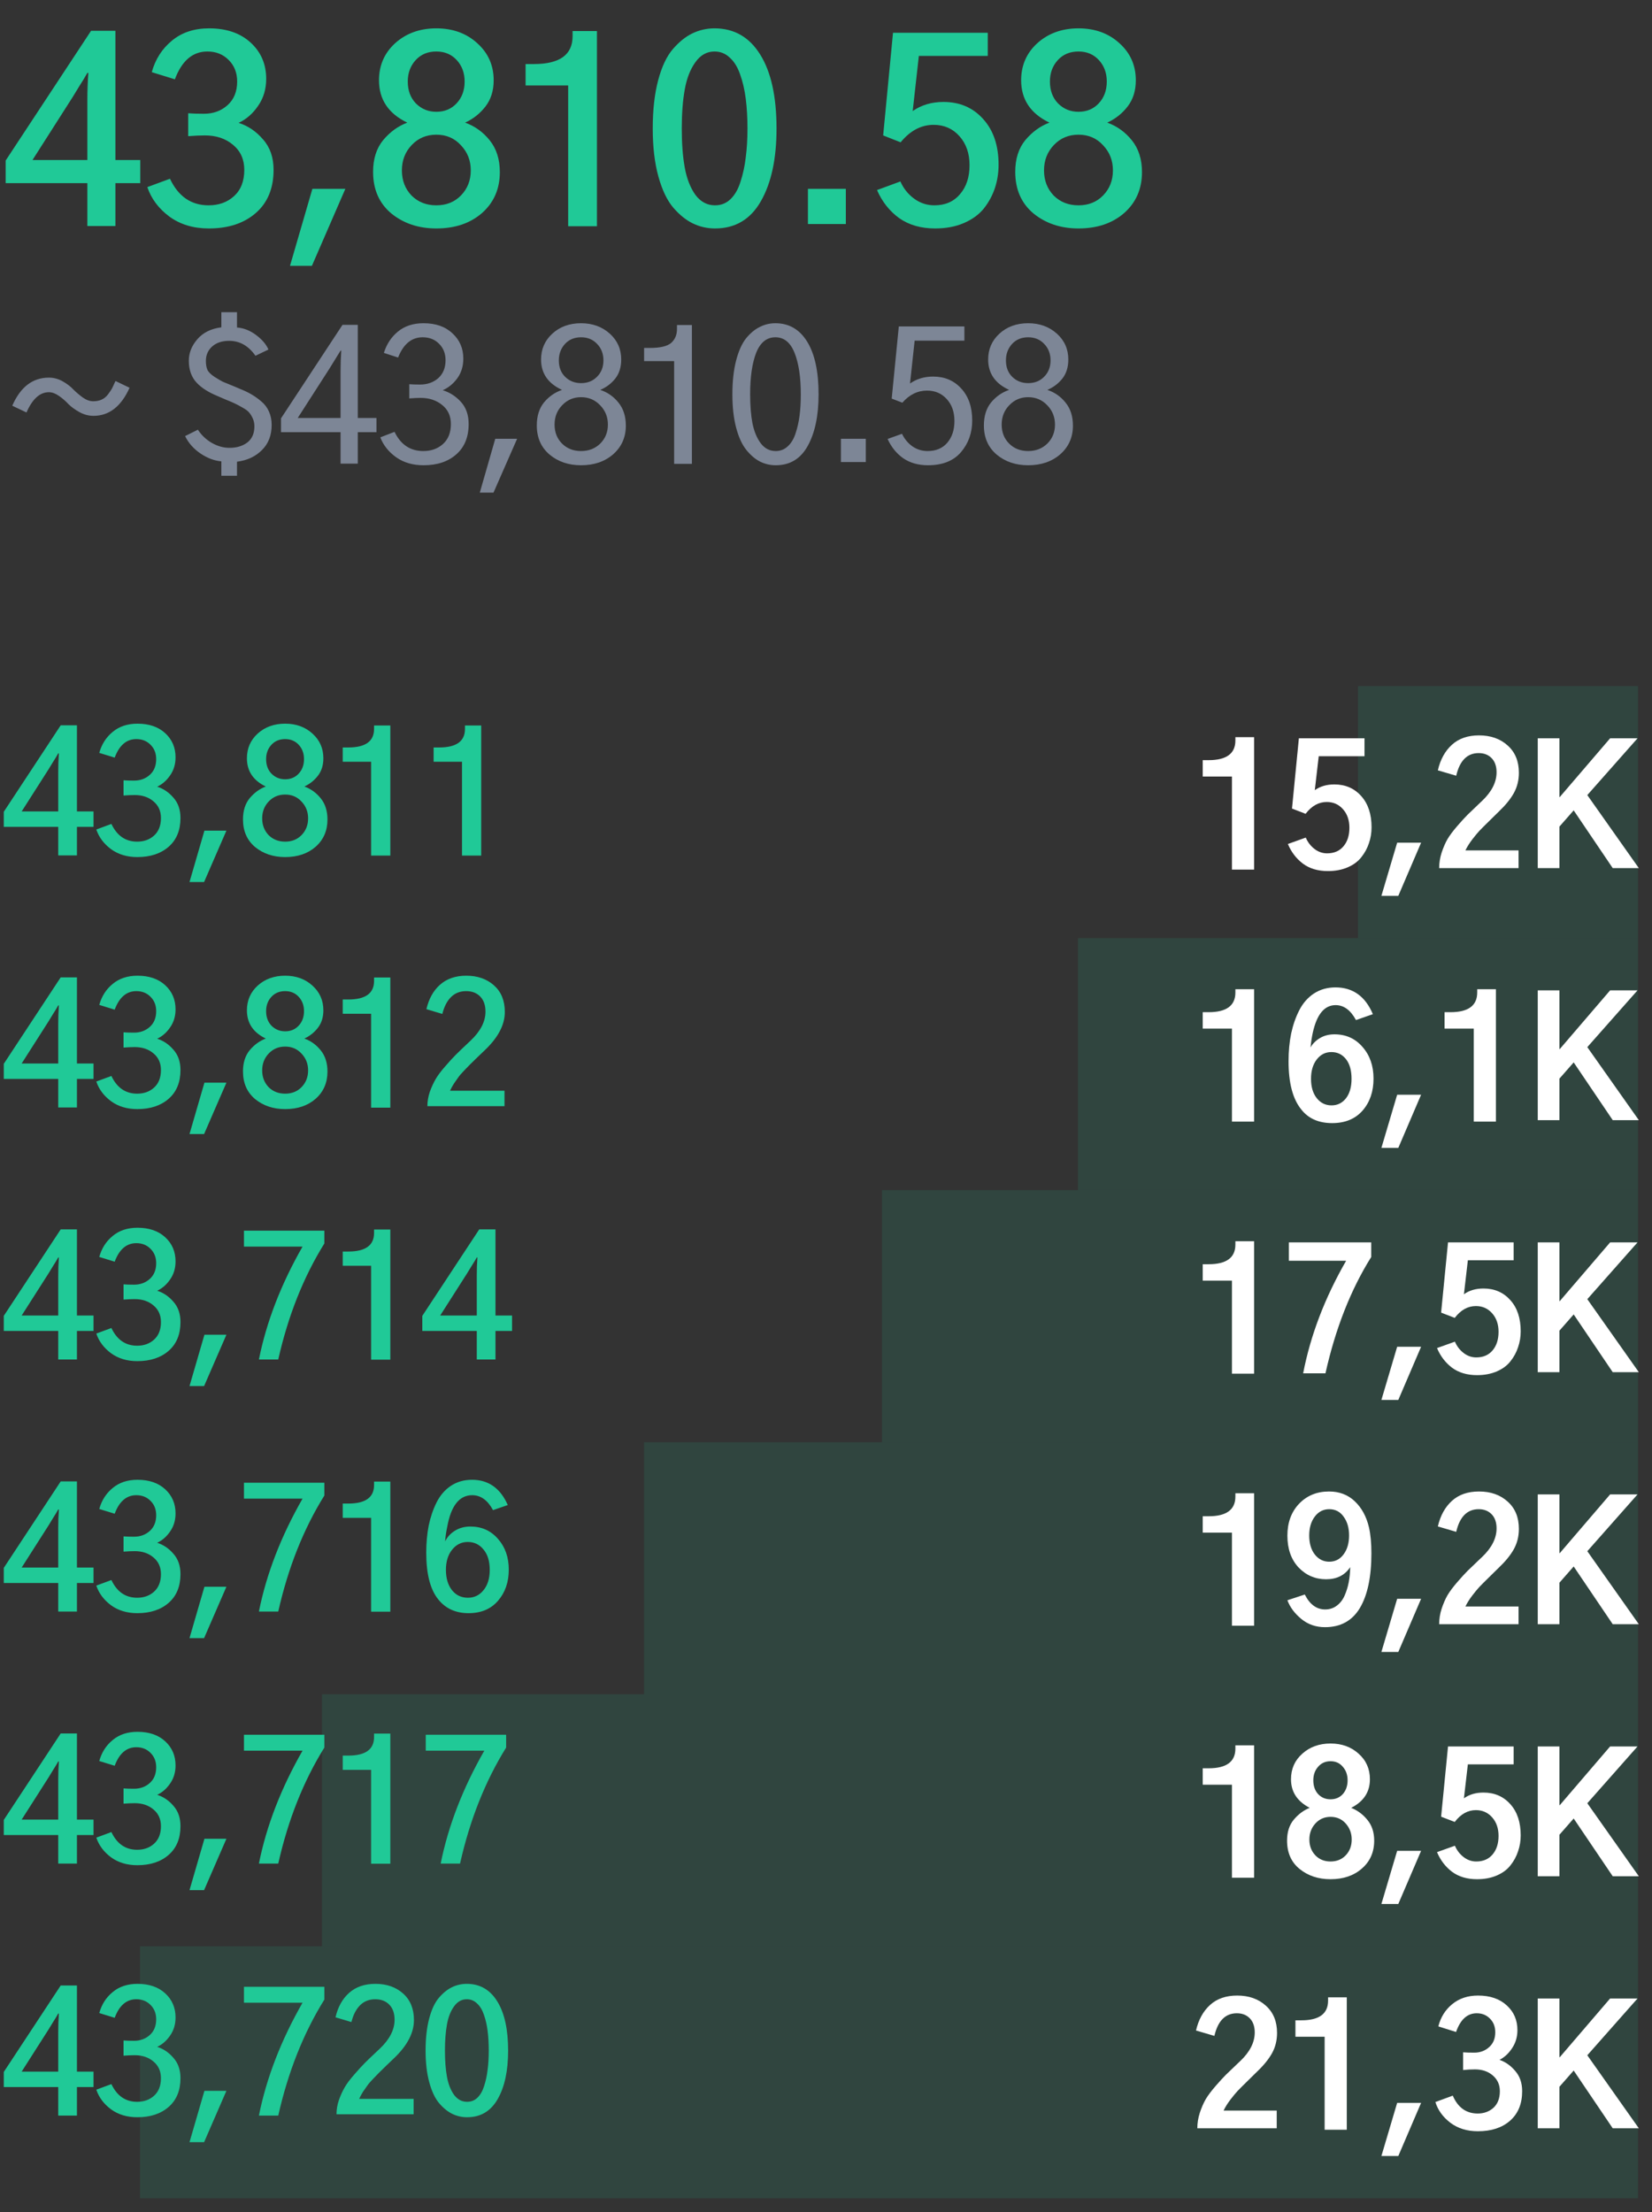 <svg width="118" height="158" viewBox="0 0 118 158" fill="none" xmlns="http://www.w3.org/2000/svg">
<rect x="0" y="0" width="118" height="158" fill="#333333" stroke="none"/>
<rect opacity="0.12" width="107" height="18" transform="matrix(1 0 0 -1 10 157)" fill="#20C997"/>
<rect opacity="0.12" width="94" height="18" transform="matrix(1 0 0 -1 23 139)" fill="#20C997"/>
<rect opacity="0.12" width="71" height="18" transform="matrix(1 0 0 -1 46 121)" fill="#20C997"/>
<rect opacity="0.12" width="54" height="18" transform="matrix(1 0 0 -1 63 103)" fill="#20C997"/>
<rect opacity="0.12" width="40" height="18" transform="matrix(1 0 0 -1 77 85)" fill="#20C997"/>
<rect opacity="0.12" width="20" height="18" transform="matrix(1 0 0 -1 97 67)" fill="#20C997"/>
<path d="M0.27 57.977L4.336 51.801H5.496V57.953H6.68V59.055H5.496V61.094H4.16V59.055H0.27V57.977ZM1.547 57.953H4.16V55.094C4.16 54.648 4.176 54.219 4.207 53.805H4.16C4.074 53.961 3.941 54.18 3.762 54.461C3.59 54.742 3.492 54.902 3.469 54.941L1.547 57.953ZM6.879 59.242L7.957 58.844C8.356 59.688 8.969 60.109 9.797 60.109C10.281 60.109 10.684 59.965 11.004 59.676C11.332 59.379 11.496 58.961 11.496 58.422C11.496 57.922 11.317 57.523 10.957 57.227C10.606 56.93 10.16 56.781 9.621 56.781C9.395 56.781 9.129 56.793 8.824 56.816V55.727C9.012 55.742 9.262 55.75 9.574 55.75C10.02 55.75 10.395 55.613 10.699 55.34C11.004 55.066 11.156 54.691 11.156 54.215C11.156 53.801 11.024 53.461 10.758 53.195C10.492 52.922 10.152 52.785 9.738 52.785C9.035 52.785 8.52 53.227 8.192 54.109L7.09 53.77C7.262 53.152 7.582 52.652 8.051 52.27C8.52 51.879 9.11 51.684 9.82 51.684C10.649 51.684 11.309 51.91 11.801 52.363C12.293 52.816 12.539 53.391 12.539 54.086C12.539 54.578 12.41 55.008 12.152 55.375C11.902 55.742 11.594 56.012 11.227 56.184C11.672 56.324 12.059 56.586 12.387 56.969C12.723 57.344 12.891 57.828 12.891 58.422C12.891 59.297 12.61 59.98 12.047 60.473C11.485 60.965 10.738 61.211 9.809 61.211C9.074 61.211 8.449 61.023 7.934 60.648C7.418 60.266 7.067 59.797 6.879 59.242ZM13.536 62.992L14.602 59.324H16.172L14.578 62.992H13.536ZM19.008 54.215C19.008 54.645 19.137 54.992 19.395 55.258C19.661 55.523 19.985 55.656 20.368 55.656C20.758 55.656 21.079 55.523 21.329 55.258C21.586 54.984 21.715 54.637 21.715 54.215C21.715 53.809 21.59 53.469 21.34 53.195C21.09 52.922 20.766 52.785 20.368 52.785C19.961 52.785 19.633 52.922 19.383 53.195C19.133 53.469 19.008 53.809 19.008 54.215ZM17.356 58.516C17.356 57.898 17.516 57.395 17.836 57.004C18.165 56.613 18.547 56.336 18.985 56.172C18.086 55.742 17.637 55.07 17.637 54.156C17.637 53.445 17.895 52.855 18.411 52.387C18.934 51.918 19.586 51.684 20.368 51.684C21.149 51.684 21.797 51.918 22.313 52.387C22.836 52.855 23.098 53.445 23.098 54.156C23.098 54.648 22.969 55.062 22.711 55.398C22.454 55.734 22.129 55.992 21.739 56.172C22.2 56.336 22.59 56.617 22.911 57.016C23.231 57.414 23.391 57.918 23.391 58.527C23.391 59.324 23.11 59.973 22.547 60.473C21.985 60.965 21.258 61.211 20.368 61.211C19.524 61.211 18.809 60.973 18.223 60.496C17.645 60.012 17.356 59.352 17.356 58.516ZM18.727 58.445C18.727 58.922 18.879 59.32 19.184 59.641C19.497 59.953 19.891 60.109 20.368 60.109C20.844 60.109 21.235 59.953 21.54 59.641C21.852 59.32 22.008 58.922 22.008 58.445C22.008 57.977 21.852 57.578 21.54 57.25C21.235 56.914 20.844 56.746 20.368 56.746C19.899 56.746 19.508 56.91 19.196 57.238C18.883 57.566 18.727 57.969 18.727 58.445ZM24.481 54.402V53.383H24.88C26.106 53.383 26.719 52.941 26.719 52.059V51.812H27.88V61.105H26.508V54.402H24.481ZM30.973 54.402V53.383H31.372C32.598 53.383 33.212 52.941 33.212 52.059V51.812H34.372V61.105H33.001V54.402H30.973ZM0.27 75.977L4.336 69.801H5.496V75.953H6.68V77.055H5.496V79.094H4.16V77.055H0.27V75.977ZM1.547 75.953H4.16V73.094C4.16 72.648 4.176 72.219 4.207 71.805H4.16C4.074 71.961 3.941 72.18 3.762 72.461C3.59 72.742 3.492 72.902 3.469 72.941L1.547 75.953ZM6.879 77.242L7.957 76.844C8.356 77.688 8.969 78.109 9.797 78.109C10.281 78.109 10.684 77.965 11.004 77.676C11.332 77.379 11.496 76.961 11.496 76.422C11.496 75.922 11.317 75.523 10.957 75.227C10.606 74.93 10.16 74.781 9.621 74.781C9.395 74.781 9.129 74.793 8.824 74.816V73.727C9.012 73.742 9.262 73.75 9.574 73.75C10.02 73.75 10.395 73.613 10.699 73.34C11.004 73.066 11.156 72.691 11.156 72.215C11.156 71.801 11.024 71.461 10.758 71.195C10.492 70.922 10.152 70.785 9.738 70.785C9.035 70.785 8.52 71.227 8.192 72.109L7.09 71.769C7.262 71.152 7.582 70.652 8.051 70.269C8.52 69.879 9.11 69.684 9.82 69.684C10.649 69.684 11.309 69.91 11.801 70.363C12.293 70.816 12.539 71.391 12.539 72.086C12.539 72.578 12.41 73.008 12.152 73.375C11.902 73.742 11.594 74.012 11.227 74.184C11.672 74.324 12.059 74.586 12.387 74.969C12.723 75.344 12.891 75.828 12.891 76.422C12.891 77.297 12.61 77.981 12.047 78.473C11.485 78.965 10.738 79.211 9.809 79.211C9.074 79.211 8.449 79.023 7.934 78.648C7.418 78.266 7.067 77.797 6.879 77.242ZM13.536 80.992L14.602 77.324H16.172L14.578 80.992H13.536ZM19.008 72.215C19.008 72.644 19.137 72.992 19.395 73.258C19.661 73.523 19.985 73.656 20.368 73.656C20.758 73.656 21.079 73.523 21.329 73.258C21.586 72.984 21.715 72.637 21.715 72.215C21.715 71.809 21.59 71.469 21.34 71.195C21.09 70.922 20.766 70.785 20.368 70.785C19.961 70.785 19.633 70.922 19.383 71.195C19.133 71.469 19.008 71.809 19.008 72.215ZM17.356 76.516C17.356 75.898 17.516 75.394 17.836 75.004C18.165 74.613 18.547 74.336 18.985 74.172C18.086 73.742 17.637 73.07 17.637 72.156C17.637 71.445 17.895 70.856 18.411 70.387C18.934 69.918 19.586 69.684 20.368 69.684C21.149 69.684 21.797 69.918 22.313 70.387C22.836 70.856 23.098 71.445 23.098 72.156C23.098 72.648 22.969 73.062 22.711 73.398C22.454 73.734 22.129 73.992 21.739 74.172C22.2 74.336 22.59 74.617 22.911 75.016C23.231 75.414 23.391 75.918 23.391 76.527C23.391 77.324 23.11 77.973 22.547 78.473C21.985 78.965 21.258 79.211 20.368 79.211C19.524 79.211 18.809 78.973 18.223 78.496C17.645 78.012 17.356 77.352 17.356 76.516ZM18.727 76.445C18.727 76.922 18.879 77.32 19.184 77.641C19.497 77.953 19.891 78.109 20.368 78.109C20.844 78.109 21.235 77.953 21.54 77.641C21.852 77.32 22.008 76.922 22.008 76.445C22.008 75.977 21.852 75.578 21.54 75.25C21.235 74.914 20.844 74.746 20.368 74.746C19.899 74.746 19.508 74.91 19.196 75.238C18.883 75.566 18.727 75.969 18.727 76.445ZM24.481 72.402V71.383H24.88C26.106 71.383 26.719 70.941 26.719 70.059V69.812H27.88V79.106H26.508V72.402H24.481ZM30.458 72.074C30.63 71.332 30.954 70.75 31.43 70.328C31.915 69.898 32.54 69.684 33.306 69.684C34.11 69.684 34.77 69.914 35.286 70.375C35.802 70.836 36.059 71.469 36.059 72.273C36.059 73.18 35.591 74.082 34.653 74.981C34.567 75.059 34.388 75.231 34.114 75.496C33.841 75.762 33.661 75.938 33.575 76.023C33.497 76.102 33.356 76.246 33.153 76.457C32.958 76.66 32.817 76.824 32.731 76.949C32.645 77.066 32.544 77.211 32.427 77.383C32.317 77.555 32.223 77.727 32.145 77.898H36.036V79H30.528C30.528 78.656 30.587 78.312 30.704 77.969C30.829 77.625 30.97 77.32 31.126 77.055C31.282 76.789 31.509 76.488 31.805 76.152C32.102 75.809 32.352 75.535 32.556 75.332C32.766 75.121 33.056 74.844 33.423 74.5C33.509 74.422 33.571 74.363 33.61 74.324C34.321 73.652 34.677 72.961 34.677 72.25C34.677 71.789 34.552 71.43 34.302 71.172C34.052 70.914 33.716 70.785 33.294 70.785C32.856 70.785 32.493 70.93 32.204 71.219C31.923 71.508 31.72 71.906 31.595 72.414L30.458 72.074ZM0.27 93.977L4.336 87.801H5.496V93.953H6.68V95.055H5.496V97.094H4.16V95.055H0.27V93.977ZM1.547 93.953H4.16V91.094C4.16 90.648 4.176 90.219 4.207 89.805H4.16C4.074 89.961 3.941 90.18 3.762 90.461C3.59 90.742 3.492 90.902 3.469 90.941L1.547 93.953ZM6.879 95.242L7.957 94.844C8.356 95.688 8.969 96.109 9.797 96.109C10.281 96.109 10.684 95.965 11.004 95.676C11.332 95.379 11.496 94.961 11.496 94.422C11.496 93.922 11.317 93.523 10.957 93.227C10.606 92.93 10.16 92.781 9.621 92.781C9.395 92.781 9.129 92.793 8.824 92.816V91.727C9.012 91.742 9.262 91.75 9.574 91.75C10.02 91.75 10.395 91.613 10.699 91.34C11.004 91.066 11.156 90.691 11.156 90.215C11.156 89.801 11.024 89.461 10.758 89.195C10.492 88.922 10.152 88.785 9.738 88.785C9.035 88.785 8.52 89.227 8.192 90.109L7.09 89.769C7.262 89.152 7.582 88.652 8.051 88.269C8.52 87.879 9.11 87.684 9.82 87.684C10.649 87.684 11.309 87.91 11.801 88.363C12.293 88.816 12.539 89.391 12.539 90.086C12.539 90.578 12.41 91.008 12.152 91.375C11.902 91.742 11.594 92.012 11.227 92.184C11.672 92.324 12.059 92.586 12.387 92.969C12.723 93.344 12.891 93.828 12.891 94.422C12.891 95.297 12.61 95.981 12.047 96.473C11.485 96.965 10.738 97.211 9.809 97.211C9.074 97.211 8.449 97.023 7.934 96.648C7.418 96.266 7.067 95.797 6.879 95.242ZM13.536 98.992L14.602 95.324H16.172L14.578 98.992H13.536ZM17.426 89.031V87.894H23.168V88.809C21.676 91.207 20.579 93.969 19.875 97.094H18.493C19.032 94.406 20.071 91.719 21.61 89.031H17.426ZM24.481 90.402V89.383H24.88C26.106 89.383 26.719 88.941 26.719 88.059V87.812H27.88V97.106H26.508V90.402H24.481ZM30.165 93.977L34.231 87.801H35.391V93.953H36.575V95.055H35.391V97.094H34.056V95.055H30.165V93.977ZM31.442 93.953H34.056V91.094C34.056 90.648 34.071 90.219 34.102 89.805H34.056C33.969 89.961 33.837 90.18 33.657 90.461C33.485 90.742 33.388 90.902 33.364 90.941L31.442 93.953ZM0.27 111.977L4.336 105.801H5.496V111.953H6.68V113.055H5.496V115.094H4.16V113.055H0.27V111.977ZM1.547 111.953H4.16V109.094C4.16 108.648 4.176 108.219 4.207 107.805H4.16C4.074 107.961 3.941 108.18 3.762 108.461C3.59 108.742 3.492 108.902 3.469 108.941L1.547 111.953ZM6.879 113.242L7.957 112.844C8.356 113.688 8.969 114.109 9.797 114.109C10.281 114.109 10.684 113.965 11.004 113.676C11.332 113.379 11.496 112.961 11.496 112.422C11.496 111.922 11.317 111.523 10.957 111.227C10.606 110.93 10.16 110.781 9.621 110.781C9.395 110.781 9.129 110.793 8.824 110.816V109.727C9.012 109.742 9.262 109.75 9.574 109.75C10.02 109.75 10.395 109.613 10.699 109.34C11.004 109.066 11.156 108.691 11.156 108.215C11.156 107.801 11.024 107.461 10.758 107.195C10.492 106.922 10.152 106.785 9.738 106.785C9.035 106.785 8.52 107.227 8.192 108.109L7.09 107.77C7.262 107.152 7.582 106.652 8.051 106.27C8.52 105.879 9.11 105.684 9.82 105.684C10.649 105.684 11.309 105.91 11.801 106.363C12.293 106.816 12.539 107.391 12.539 108.086C12.539 108.578 12.41 109.008 12.152 109.375C11.902 109.742 11.594 110.012 11.227 110.184C11.672 110.324 12.059 110.586 12.387 110.969C12.723 111.344 12.891 111.828 12.891 112.422C12.891 113.297 12.61 113.98 12.047 114.473C11.485 114.965 10.738 115.211 9.809 115.211C9.074 115.211 8.449 115.023 7.934 114.648C7.418 114.266 7.067 113.797 6.879 113.242ZM13.536 116.992L14.602 113.324H16.172L14.578 116.992H13.536ZM17.426 107.031V105.895H23.168V106.809C21.676 109.207 20.579 111.969 19.875 115.094H18.493C19.032 112.406 20.071 109.719 21.61 107.031H17.426ZM24.481 108.402V107.383H24.88C26.106 107.383 26.719 106.941 26.719 106.059V105.812H27.88V115.105H26.508V108.402H24.481ZM31.852 112.117C31.852 112.719 31.997 113.203 32.286 113.57C32.575 113.93 32.954 114.109 33.423 114.109C33.876 114.109 34.247 113.93 34.536 113.57C34.833 113.211 34.981 112.727 34.981 112.117C34.981 111.5 34.833 111.016 34.536 110.664C34.247 110.305 33.872 110.125 33.411 110.125C32.958 110.125 32.583 110.312 32.286 110.688C31.997 111.055 31.852 111.531 31.852 112.117ZM30.446 110.887C30.446 110.199 30.505 109.555 30.622 108.953C30.747 108.352 30.934 107.801 31.184 107.301C31.434 106.801 31.774 106.406 32.204 106.117C32.641 105.828 33.145 105.684 33.716 105.684C34.888 105.684 35.739 106.285 36.27 107.488L35.216 107.852C34.833 107.141 34.337 106.785 33.727 106.785C32.813 106.785 32.219 107.535 31.946 109.035C31.868 109.402 31.817 109.754 31.794 110.09C31.942 109.777 32.173 109.523 32.485 109.328C32.806 109.125 33.177 109.023 33.598 109.023C34.403 109.023 35.059 109.316 35.567 109.902C36.083 110.48 36.341 111.215 36.341 112.105C36.341 112.996 36.083 113.738 35.567 114.332C35.059 114.918 34.36 115.211 33.469 115.211C32.556 115.211 31.837 114.887 31.313 114.238C30.735 113.535 30.446 112.418 30.446 110.887ZM0.27 129.977L4.336 123.801H5.496V129.953H6.68V131.055H5.496V133.094H4.16V131.055H0.27V129.977ZM1.547 129.953H4.16V127.094C4.16 126.648 4.176 126.219 4.207 125.805H4.16C4.074 125.961 3.941 126.18 3.762 126.461C3.59 126.742 3.492 126.902 3.469 126.941L1.547 129.953ZM6.879 131.242L7.957 130.844C8.356 131.688 8.969 132.109 9.797 132.109C10.281 132.109 10.684 131.965 11.004 131.676C11.332 131.379 11.496 130.961 11.496 130.422C11.496 129.922 11.317 129.523 10.957 129.227C10.606 128.93 10.16 128.781 9.621 128.781C9.395 128.781 9.129 128.793 8.824 128.816V127.727C9.012 127.742 9.262 127.75 9.574 127.75C10.02 127.75 10.395 127.613 10.699 127.34C11.004 127.066 11.156 126.691 11.156 126.215C11.156 125.801 11.024 125.461 10.758 125.195C10.492 124.922 10.152 124.785 9.738 124.785C9.035 124.785 8.52 125.227 8.192 126.109L7.09 125.77C7.262 125.152 7.582 124.652 8.051 124.27C8.52 123.879 9.11 123.684 9.82 123.684C10.649 123.684 11.309 123.91 11.801 124.363C12.293 124.816 12.539 125.391 12.539 126.086C12.539 126.578 12.41 127.008 12.152 127.375C11.902 127.742 11.594 128.012 11.227 128.184C11.672 128.324 12.059 128.586 12.387 128.969C12.723 129.344 12.891 129.828 12.891 130.422C12.891 131.297 12.61 131.98 12.047 132.473C11.485 132.965 10.738 133.211 9.809 133.211C9.074 133.211 8.449 133.023 7.934 132.648C7.418 132.266 7.067 131.797 6.879 131.242ZM13.536 134.992L14.602 131.324H16.172L14.578 134.992H13.536ZM17.426 125.031V123.895H23.168V124.809C21.676 127.207 20.579 129.969 19.875 133.094H18.493C19.032 130.406 20.071 127.719 21.61 125.031H17.426ZM24.481 126.402V125.383H24.88C26.106 125.383 26.719 124.941 26.719 124.059V123.812H27.88V133.105H26.508V126.402H24.481ZM30.411 125.031V123.895H36.153V124.809C34.661 127.207 33.563 129.969 32.86 133.094H31.477C32.016 130.406 33.056 127.719 34.594 125.031H30.411ZM0.27 147.977L4.336 141.801H5.496V147.953H6.68V149.055H5.496V151.094H4.16V149.055H0.27V147.977ZM1.547 147.953H4.16V145.094C4.16 144.648 4.176 144.219 4.207 143.805H4.16C4.074 143.961 3.941 144.18 3.762 144.461C3.59 144.742 3.492 144.902 3.469 144.941L1.547 147.953ZM6.879 149.242L7.957 148.844C8.356 149.688 8.969 150.109 9.797 150.109C10.281 150.109 10.684 149.965 11.004 149.676C11.332 149.379 11.496 148.961 11.496 148.422C11.496 147.922 11.317 147.523 10.957 147.227C10.606 146.93 10.16 146.781 9.621 146.781C9.395 146.781 9.129 146.793 8.824 146.816V145.727C9.012 145.742 9.262 145.75 9.574 145.75C10.02 145.75 10.395 145.613 10.699 145.34C11.004 145.066 11.156 144.691 11.156 144.215C11.156 143.801 11.024 143.461 10.758 143.195C10.492 142.922 10.152 142.785 9.738 142.785C9.035 142.785 8.52 143.227 8.192 144.109L7.09 143.77C7.262 143.152 7.582 142.652 8.051 142.27C8.52 141.879 9.11 141.684 9.82 141.684C10.649 141.684 11.309 141.91 11.801 142.363C12.293 142.816 12.539 143.391 12.539 144.086C12.539 144.578 12.41 145.008 12.152 145.375C11.902 145.742 11.594 146.012 11.227 146.184C11.672 146.324 12.059 146.586 12.387 146.969C12.723 147.344 12.891 147.828 12.891 148.422C12.891 149.297 12.61 149.98 12.047 150.473C11.485 150.965 10.738 151.211 9.809 151.211C9.074 151.211 8.449 151.023 7.934 150.648C7.418 150.266 7.067 149.797 6.879 149.242ZM13.536 152.992L14.602 149.324H16.172L14.578 152.992H13.536ZM17.426 143.031V141.895H23.168V142.809C21.676 145.207 20.579 147.969 19.875 151.094H18.493C19.032 148.406 20.071 145.719 21.61 143.031H17.426ZM23.965 144.074C24.137 143.332 24.462 142.75 24.938 142.328C25.422 141.898 26.047 141.684 26.813 141.684C27.618 141.684 28.278 141.914 28.794 142.375C29.309 142.836 29.567 143.469 29.567 144.273C29.567 145.18 29.098 146.082 28.161 146.98C28.075 147.059 27.895 147.23 27.622 147.496C27.348 147.762 27.169 147.938 27.083 148.023C27.005 148.102 26.864 148.246 26.661 148.457C26.465 148.66 26.325 148.824 26.239 148.949C26.153 149.066 26.051 149.211 25.934 149.383C25.825 149.555 25.731 149.727 25.653 149.898H29.544V151H24.036C24.036 150.656 24.094 150.312 24.212 149.969C24.337 149.625 24.477 149.32 24.633 149.055C24.79 148.789 25.016 148.488 25.313 148.152C25.61 147.809 25.86 147.535 26.063 147.332C26.274 147.121 26.563 146.844 26.93 146.5C27.016 146.422 27.079 146.363 27.118 146.324C27.829 145.652 28.184 144.961 28.184 144.25C28.184 143.789 28.059 143.43 27.809 143.172C27.559 142.914 27.223 142.785 26.801 142.785C26.364 142.785 26.001 142.93 25.712 143.219C25.43 143.508 25.227 143.906 25.102 144.414L23.965 144.074ZM31.782 146.453C31.782 147.164 31.829 147.781 31.923 148.305C32.016 148.828 32.184 149.262 32.427 149.605C32.677 149.941 32.989 150.109 33.364 150.109C33.653 150.109 33.899 150.012 34.102 149.816C34.313 149.613 34.473 149.332 34.583 148.973C34.7 148.613 34.782 148.23 34.829 147.824C34.884 147.41 34.911 146.953 34.911 146.453C34.911 145.938 34.884 145.465 34.829 145.035C34.774 144.605 34.684 144.219 34.559 143.875C34.442 143.531 34.278 143.266 34.067 143.078C33.864 142.883 33.622 142.785 33.341 142.785C32.973 142.785 32.669 142.957 32.427 143.301C32.184 143.637 32.016 144.07 31.923 144.602C31.829 145.125 31.782 145.742 31.782 146.453ZM30.399 146.453C30.399 145.57 30.485 144.805 30.657 144.156C30.829 143.508 31.063 143.012 31.36 142.668C31.657 142.324 31.97 142.074 32.298 141.918C32.626 141.762 32.973 141.684 33.341 141.684C34.278 141.684 35.005 142.102 35.52 142.938C36.036 143.766 36.294 144.938 36.294 146.453C36.294 147.898 36.044 149.055 35.544 149.922C35.052 150.781 34.325 151.211 33.364 151.211C32.997 151.211 32.649 151.133 32.321 150.977C31.993 150.82 31.68 150.57 31.384 150.227C31.087 149.883 30.848 149.387 30.669 148.738C30.489 148.09 30.399 147.328 30.399 146.453Z" fill="#20C997"/>
<path d="M85.909 55.461V54.289H86.331C87.605 54.289 88.242 53.82 88.242 52.883V52.648H89.578V62.105H87.996V55.461H85.909ZM91.992 60.277L93.269 59.82C93.41 60.148 93.617 60.418 93.89 60.629C94.164 60.84 94.464 60.945 94.793 60.945C95.285 60.945 95.671 60.781 95.953 60.453C96.242 60.117 96.386 59.672 96.386 59.117C96.386 58.578 96.234 58.137 95.929 57.793C95.624 57.449 95.238 57.277 94.769 57.277C94.191 57.277 93.687 57.559 93.257 58.121L92.285 57.746L92.777 52.73H97.464V54.008H94.195L93.914 56.434C94.296 56.16 94.761 56.023 95.308 56.023C96.097 56.023 96.738 56.301 97.23 56.855C97.722 57.402 97.968 58.145 97.968 59.082C97.968 59.48 97.906 59.859 97.781 60.219C97.664 60.578 97.484 60.91 97.242 61.215C97.007 61.52 96.683 61.762 96.269 61.941C95.855 62.121 95.382 62.211 94.851 62.211C94.14 62.211 93.546 62.035 93.07 61.684C92.593 61.324 92.234 60.855 91.992 60.277ZM98.672 63.98L99.797 60.184H101.507L99.879 63.98H98.672ZM102.703 55.016C102.883 54.242 103.219 53.633 103.711 53.188C104.203 52.742 104.847 52.52 105.644 52.52C106.48 52.52 107.164 52.762 107.695 53.246C108.226 53.723 108.492 54.371 108.492 55.191C108.492 55.723 108.371 56.207 108.129 56.645C107.887 57.074 107.535 57.508 107.074 57.945C106.988 58.031 106.765 58.25 106.406 58.602C106.047 58.953 105.801 59.199 105.668 59.34C105.543 59.473 105.375 59.676 105.164 59.949C104.961 60.215 104.797 60.477 104.672 60.734H108.469V62H102.797C102.797 61.633 102.855 61.266 102.972 60.898C103.097 60.523 103.238 60.199 103.394 59.926C103.558 59.652 103.789 59.344 104.086 59C104.39 58.648 104.64 58.375 104.836 58.18C105.039 57.984 105.32 57.715 105.68 57.371C105.765 57.293 105.828 57.234 105.867 57.195C106.555 56.539 106.898 55.859 106.898 55.156C106.898 54.727 106.781 54.391 106.547 54.148C106.312 53.906 106.004 53.785 105.621 53.785C104.801 53.785 104.265 54.324 104.015 55.402L102.703 55.016ZM109.84 62V52.73H111.387V56.926H111.41L115.008 52.73H116.965L113.379 56.785L117.059 62H115.195L112.406 57.875L111.387 59.035V62H109.84ZM85.909 73.461V72.289H86.331C87.605 72.289 88.242 71.82 88.242 70.883V70.648H89.578V80.106H87.996V73.461H85.909ZM93.644 77.047C93.644 77.625 93.781 78.086 94.054 78.43C94.328 78.773 94.679 78.945 95.109 78.945C95.531 78.945 95.874 78.777 96.14 78.441C96.406 78.098 96.539 77.633 96.539 77.047C96.539 76.445 96.406 75.977 96.14 75.641C95.874 75.305 95.527 75.137 95.097 75.137C94.675 75.137 94.328 75.312 94.054 75.664C93.781 76.016 93.644 76.477 93.644 77.047ZM92.039 75.793C92.039 75.082 92.101 74.422 92.226 73.812C92.359 73.195 92.554 72.637 92.812 72.137C93.07 71.637 93.418 71.242 93.855 70.953C94.3 70.664 94.812 70.519 95.39 70.519C96.632 70.519 97.523 71.156 98.062 72.43L96.855 72.852C96.472 72.141 95.988 71.785 95.402 71.785C94.605 71.785 94.062 72.438 93.773 73.742C93.703 74.055 93.648 74.41 93.609 74.809C93.757 74.543 93.98 74.32 94.277 74.141C94.574 73.961 94.921 73.871 95.32 73.871C96.14 73.871 96.808 74.172 97.324 74.773C97.847 75.367 98.109 76.121 98.109 77.035C98.109 77.957 97.847 78.719 97.324 79.32C96.8 79.914 96.078 80.211 95.156 80.211C94.187 80.211 93.449 79.883 92.941 79.227C92.339 78.484 92.039 77.34 92.039 75.793ZM98.672 81.981L99.797 78.184H101.507L99.879 81.981H98.672ZM103.183 73.461V72.289H103.605C104.879 72.289 105.515 71.82 105.515 70.883V70.648H106.851V80.106H105.269V73.461H103.183ZM109.84 80V70.731H111.387V74.926H111.41L115.008 70.731H116.965L113.379 74.785L117.059 80H115.195L112.406 75.875L111.387 77.035V80H109.84ZM85.909 91.461V90.289H86.331C87.605 90.289 88.242 89.82 88.242 88.883V88.648H89.578V98.106H87.996V91.461H85.909ZM92.062 90.043V88.731H97.945V89.773C96.484 92.102 95.394 94.871 94.675 98.082H93.082C93.605 95.371 94.628 92.691 96.152 90.043H92.062ZM98.672 99.981L99.797 96.184H101.507L99.879 99.981H98.672ZM102.644 96.277L103.922 95.82C104.062 96.148 104.269 96.418 104.543 96.629C104.816 96.84 105.117 96.945 105.445 96.945C105.937 96.945 106.324 96.781 106.605 96.453C106.894 96.117 107.039 95.672 107.039 95.117C107.039 94.578 106.887 94.137 106.582 93.793C106.277 93.449 105.89 93.277 105.422 93.277C104.844 93.277 104.34 93.559 103.91 94.121L102.937 93.746L103.43 88.731H108.117V90.008H104.847L104.566 92.434C104.949 92.16 105.414 92.023 105.961 92.023C106.75 92.023 107.39 92.301 107.883 92.856C108.375 93.402 108.621 94.144 108.621 95.082C108.621 95.481 108.558 95.859 108.433 96.219C108.316 96.578 108.137 96.91 107.894 97.215C107.66 97.519 107.336 97.762 106.922 97.941C106.508 98.121 106.035 98.211 105.504 98.211C104.793 98.211 104.199 98.035 103.722 97.684C103.246 97.324 102.887 96.856 102.644 96.277ZM109.84 98V88.731H111.387V92.926H111.41L115.008 88.731H116.965L113.379 92.785L117.059 98H115.195L112.406 93.875L111.387 95.035V98H109.84ZM85.909 109.461V108.289H86.331C87.605 108.289 88.242 107.82 88.242 106.883V106.648H89.578V116.105H87.996V109.461H85.909ZM93.515 109.66C93.515 110.223 93.648 110.676 93.914 111.02C94.187 111.363 94.531 111.535 94.945 111.535C95.367 111.535 95.707 111.363 95.964 111.02C96.23 110.668 96.363 110.215 96.363 109.66C96.363 109.121 96.234 108.676 95.976 108.324C95.726 107.965 95.382 107.785 94.945 107.785C94.523 107.785 94.179 107.961 93.914 108.312C93.648 108.664 93.515 109.113 93.515 109.66ZM91.957 114.289L93.199 113.879C93.558 114.59 94.043 114.945 94.652 114.945C94.972 114.945 95.249 114.855 95.484 114.676C95.726 114.496 95.914 114.254 96.046 113.949C96.179 113.645 96.277 113.328 96.339 113C96.402 112.664 96.437 112.305 96.445 111.922C96.062 112.5 95.488 112.789 94.722 112.789C93.949 112.789 93.293 112.508 92.753 111.945C92.222 111.375 91.957 110.617 91.957 109.672C91.957 108.742 92.234 107.984 92.789 107.398C93.351 106.812 94.066 106.52 94.933 106.52C95.668 106.52 96.281 106.754 96.773 107.223C97.265 107.691 97.601 108.309 97.781 109.074C97.898 109.582 97.957 110.203 97.957 110.938C97.957 112.617 97.683 113.918 97.136 114.84C96.589 115.754 95.757 116.211 94.64 116.211C93.992 116.211 93.429 116.016 92.953 115.625C92.476 115.234 92.144 114.789 91.957 114.289ZM98.672 117.98L99.797 114.184H101.507L99.879 117.98H98.672ZM102.703 109.016C102.883 108.242 103.219 107.633 103.711 107.188C104.203 106.742 104.847 106.52 105.644 106.52C106.48 106.52 107.164 106.762 107.695 107.246C108.226 107.723 108.492 108.371 108.492 109.191C108.492 109.723 108.371 110.207 108.129 110.645C107.887 111.074 107.535 111.508 107.074 111.945C106.988 112.031 106.765 112.25 106.406 112.602C106.047 112.953 105.801 113.199 105.668 113.34C105.543 113.473 105.375 113.676 105.164 113.949C104.961 114.215 104.797 114.477 104.672 114.734H108.469V116H102.797C102.797 115.633 102.855 115.266 102.972 114.898C103.097 114.523 103.238 114.199 103.394 113.926C103.558 113.652 103.789 113.344 104.086 113C104.39 112.648 104.64 112.375 104.836 112.18C105.039 111.984 105.32 111.715 105.68 111.371C105.765 111.293 105.828 111.234 105.867 111.195C106.555 110.539 106.898 109.859 106.898 109.156C106.898 108.727 106.781 108.391 106.547 108.148C106.312 107.906 106.004 107.785 105.621 107.785C104.801 107.785 104.265 108.324 104.015 109.402L102.703 109.016ZM109.84 116V106.73H111.387V110.926H111.41L115.008 106.73H116.965L113.379 110.785L117.059 116H115.195L112.406 111.875L111.387 113.035V116H109.84ZM85.909 127.461V126.289H86.331C87.605 126.289 88.242 125.82 88.242 124.883V124.648H89.578V134.105H87.996V127.461H85.909ZM93.808 127.145C93.808 127.551 93.921 127.879 94.148 128.129C94.382 128.379 94.679 128.504 95.039 128.504C95.398 128.504 95.691 128.379 95.918 128.129C96.144 127.871 96.257 127.543 96.257 127.145C96.257 126.762 96.144 126.441 95.918 126.184C95.699 125.918 95.406 125.785 95.039 125.785C94.671 125.785 94.374 125.918 94.148 126.184C93.921 126.441 93.808 126.762 93.808 127.145ZM91.933 131.457C91.933 130.84 92.093 130.34 92.414 129.957C92.742 129.566 93.121 129.285 93.55 129.113C92.66 128.652 92.214 127.973 92.214 127.074C92.214 126.332 92.484 125.723 93.023 125.246C93.562 124.762 94.234 124.52 95.039 124.52C95.843 124.52 96.511 124.762 97.043 125.246C97.582 125.723 97.851 126.332 97.851 127.074C97.851 127.98 97.406 128.66 96.515 129.113C96.976 129.301 97.363 129.59 97.675 129.98C97.996 130.371 98.156 130.863 98.156 131.457C98.156 132.277 97.863 132.941 97.277 133.449C96.699 133.957 95.953 134.211 95.039 134.211C94.171 134.211 93.437 133.969 92.835 133.484C92.234 133 91.933 132.324 91.933 131.457ZM93.527 131.375C93.527 131.828 93.668 132.203 93.949 132.5C94.23 132.797 94.593 132.945 95.039 132.945C95.484 132.945 95.847 132.797 96.128 132.5C96.41 132.203 96.55 131.828 96.55 131.375C96.55 130.938 96.41 130.559 96.128 130.238C95.847 129.918 95.484 129.758 95.039 129.758C94.601 129.758 94.238 129.918 93.949 130.238C93.668 130.551 93.527 130.93 93.527 131.375ZM98.672 135.98L99.797 132.184H101.507L99.879 135.98H98.672ZM102.644 132.277L103.922 131.82C104.062 132.148 104.269 132.418 104.543 132.629C104.816 132.84 105.117 132.945 105.445 132.945C105.937 132.945 106.324 132.781 106.605 132.453C106.894 132.117 107.039 131.672 107.039 131.117C107.039 130.578 106.887 130.137 106.582 129.793C106.277 129.449 105.89 129.277 105.422 129.277C104.844 129.277 104.34 129.559 103.91 130.121L102.937 129.746L103.43 124.73H108.117V126.008H104.847L104.566 128.434C104.949 128.16 105.414 128.023 105.961 128.023C106.75 128.023 107.39 128.301 107.883 128.855C108.375 129.402 108.621 130.145 108.621 131.082C108.621 131.48 108.558 131.859 108.433 132.219C108.316 132.578 108.137 132.91 107.894 133.215C107.66 133.52 107.336 133.762 106.922 133.941C106.508 134.121 106.035 134.211 105.504 134.211C104.793 134.211 104.199 134.035 103.722 133.684C103.246 133.324 102.887 132.855 102.644 132.277ZM109.84 134V124.73H111.387V128.926H111.41L115.008 124.73H116.965L113.379 128.785L117.059 134H115.195L112.406 129.875L111.387 131.035V134H109.84ZM85.429 145.016C85.609 144.242 85.945 143.633 86.437 143.188C86.929 142.742 87.574 142.52 88.371 142.52C89.206 142.52 89.89 142.762 90.421 143.246C90.953 143.723 91.218 144.371 91.218 145.191C91.218 145.723 91.097 146.207 90.855 146.645C90.613 147.074 90.261 147.508 89.8 147.945C89.714 148.031 89.492 148.25 89.132 148.602C88.773 148.953 88.527 149.199 88.394 149.34C88.269 149.473 88.101 149.676 87.89 149.949C87.687 150.215 87.523 150.477 87.398 150.734H91.195V152H85.523C85.523 151.633 85.581 151.266 85.699 150.898C85.824 150.523 85.964 150.199 86.121 149.926C86.284 149.652 86.515 149.344 86.812 149C87.117 148.648 87.367 148.375 87.562 148.18C87.765 147.984 88.046 147.715 88.406 147.371C88.492 147.293 88.554 147.234 88.593 147.195C89.281 146.539 89.624 145.859 89.624 145.156C89.624 144.727 89.507 144.391 89.273 144.148C89.038 143.906 88.73 143.785 88.347 143.785C87.527 143.785 86.992 144.324 86.742 145.402L85.429 145.016ZM92.531 145.461V144.289H92.953C94.226 144.289 94.863 143.82 94.863 142.883V142.648H96.199V152.105H94.617V145.461H92.531ZM98.672 153.98L99.797 150.184H101.507L99.879 153.98H98.672ZM102.527 150.125L103.769 149.668C104.137 150.52 104.73 150.945 105.551 150.945C105.996 150.945 106.371 150.809 106.676 150.535C106.98 150.254 107.133 149.859 107.133 149.352C107.133 148.891 106.965 148.516 106.629 148.227C106.293 147.938 105.867 147.793 105.351 147.793C105.07 147.793 104.789 147.809 104.508 147.84V146.574C104.711 146.59 104.976 146.598 105.305 146.598C105.719 146.598 106.07 146.469 106.359 146.211C106.656 145.953 106.805 145.598 106.805 145.145C106.805 144.746 106.68 144.422 106.43 144.172C106.18 143.914 105.863 143.785 105.48 143.785C104.808 143.785 104.316 144.23 104.004 145.121L102.738 144.723C102.902 144.074 103.23 143.547 103.722 143.141C104.222 142.727 104.84 142.52 105.574 142.52C106.433 142.52 107.117 142.754 107.625 143.223C108.133 143.684 108.387 144.273 108.387 144.992C108.387 145.469 108.262 145.895 108.012 146.27C107.769 146.645 107.469 146.926 107.109 147.113C107.539 147.262 107.914 147.527 108.234 147.91C108.562 148.285 108.726 148.766 108.726 149.352C108.726 150.25 108.437 150.953 107.859 151.461C107.289 151.961 106.523 152.211 105.562 152.211C104.789 152.211 104.133 152.008 103.594 151.602C103.062 151.195 102.707 150.703 102.527 150.125ZM109.84 152V142.73H111.387V146.926H111.41L115.008 142.73H116.965L113.379 146.785L117.059 152H115.195L112.406 147.875L111.387 149.035V152H109.84Z" fill="white"/>
<path d="M0.404 11.465L6.504 2.201H8.244V11.43H10.02V13.082H8.244V16.141H6.24V13.082H0.404V11.465ZM2.32 11.43H6.24V7.141C6.24 6.473 6.264 5.828 6.311 5.207H6.24C6.111 5.441 5.912 5.77 5.643 6.191C5.385 6.613 5.238 6.854 5.203 6.912L2.32 11.43ZM10.524 13.363L12.141 12.766C12.738 14.031 13.658 14.664 14.9 14.664C15.627 14.664 16.231 14.447 16.711 14.014C17.203 13.568 17.449 12.941 17.449 12.133C17.449 11.383 17.18 10.785 16.641 10.34C16.113 9.895 15.445 9.672 14.637 9.672C14.297 9.672 13.899 9.689 13.442 9.725V8.09C13.723 8.113 14.098 8.125 14.567 8.125C15.235 8.125 15.797 7.92 16.254 7.51C16.711 7.1 16.94 6.537 16.94 5.822C16.94 5.201 16.74 4.691 16.342 4.293C15.944 3.883 15.434 3.678 14.813 3.678C13.758 3.678 12.985 4.34 12.492 5.664L10.84 5.154C11.098 4.229 11.578 3.479 12.281 2.904C12.985 2.318 13.869 2.025 14.936 2.025C16.178 2.025 17.168 2.365 17.906 3.045C18.645 3.725 19.014 4.586 19.014 5.629C19.014 6.367 18.82 7.012 18.434 7.562C18.059 8.113 17.596 8.518 17.045 8.775C17.713 8.986 18.293 9.379 18.785 9.953C19.289 10.516 19.541 11.242 19.541 12.133C19.541 13.445 19.119 14.471 18.276 15.209C17.432 15.947 16.313 16.316 14.918 16.316C13.817 16.316 12.879 16.035 12.106 15.473C11.332 14.898 10.805 14.195 10.524 13.363ZM20.713 18.988L22.313 13.486H24.668L22.278 18.988H20.713ZM29.127 5.822C29.127 6.467 29.321 6.988 29.707 7.387C30.106 7.785 30.592 7.984 31.166 7.984C31.752 7.984 32.233 7.785 32.608 7.387C32.995 6.977 33.188 6.455 33.188 5.822C33.188 5.213 33.001 4.703 32.626 4.293C32.251 3.883 31.764 3.678 31.166 3.678C30.557 3.678 30.065 3.883 29.69 4.293C29.315 4.703 29.127 5.213 29.127 5.822ZM26.649 12.273C26.649 11.348 26.889 10.592 27.37 10.006C27.862 9.42 28.436 9.004 29.092 8.758C27.745 8.113 27.071 7.105 27.071 5.734C27.071 4.668 27.457 3.783 28.231 3.08C29.016 2.377 29.995 2.025 31.166 2.025C32.338 2.025 33.311 2.377 34.084 3.08C34.87 3.783 35.262 4.668 35.262 5.734C35.262 6.473 35.069 7.094 34.682 7.598C34.295 8.102 33.809 8.488 33.223 8.758C33.914 9.004 34.501 9.426 34.981 10.023C35.461 10.621 35.702 11.377 35.702 12.291C35.702 13.486 35.28 14.459 34.436 15.209C33.592 15.947 32.502 16.316 31.166 16.316C29.901 16.316 28.829 15.959 27.95 15.244C27.082 14.518 26.649 13.527 26.649 12.273ZM28.706 12.168C28.706 12.883 28.934 13.48 29.391 13.961C29.86 14.43 30.452 14.664 31.166 14.664C31.881 14.664 32.467 14.43 32.924 13.961C33.393 13.48 33.627 12.883 33.627 12.168C33.627 11.465 33.393 10.867 32.924 10.375C32.467 9.871 31.881 9.619 31.166 9.619C30.463 9.619 29.877 9.865 29.409 10.357C28.94 10.85 28.706 11.453 28.706 12.168ZM37.542 6.104V4.574H38.139C39.979 4.574 40.899 3.912 40.899 2.588V2.219H42.639V16.158H40.583V6.104H37.542ZM48.698 9.18C48.698 10.246 48.768 11.172 48.909 11.957C49.05 12.742 49.302 13.393 49.665 13.908C50.04 14.412 50.509 14.664 51.071 14.664C51.505 14.664 51.874 14.518 52.178 14.225C52.495 13.92 52.735 13.498 52.899 12.959C53.075 12.42 53.198 11.846 53.268 11.236C53.35 10.615 53.391 9.93 53.391 9.18C53.391 8.406 53.35 7.697 53.268 7.053C53.186 6.408 53.052 5.828 52.864 5.312C52.688 4.797 52.442 4.398 52.126 4.117C51.821 3.824 51.458 3.678 51.036 3.678C50.485 3.678 50.028 3.936 49.665 4.451C49.302 4.955 49.05 5.605 48.909 6.402C48.768 7.188 48.698 8.113 48.698 9.18ZM46.624 9.18C46.624 7.855 46.753 6.707 47.011 5.734C47.268 4.762 47.62 4.018 48.065 3.502C48.511 2.986 48.979 2.611 49.471 2.377C49.964 2.143 50.485 2.025 51.036 2.025C52.442 2.025 53.532 2.652 54.306 3.906C55.079 5.148 55.466 6.906 55.466 9.18C55.466 11.348 55.091 13.082 54.341 14.383C53.602 15.672 52.513 16.316 51.071 16.316C50.52 16.316 49.999 16.199 49.507 15.965C49.014 15.73 48.546 15.355 48.1 14.84C47.655 14.324 47.298 13.58 47.028 12.607C46.759 11.635 46.624 10.492 46.624 9.18ZM57.71 16V13.486H60.417V16H57.71ZM62.644 13.574L64.314 12.959C64.536 13.463 64.864 13.873 65.298 14.19C65.732 14.506 66.212 14.664 66.739 14.664C67.513 14.664 68.122 14.4 68.567 13.873C69.025 13.346 69.253 12.654 69.253 11.799C69.253 10.955 69.013 10.264 68.532 9.725C68.052 9.186 67.437 8.916 66.687 8.916C65.796 8.916 65.011 9.332 64.331 10.164L63.083 9.672L63.786 2.342H70.554V3.994H65.632L65.192 7.932C65.814 7.498 66.546 7.281 67.39 7.281C68.55 7.281 69.493 7.686 70.22 8.494C70.958 9.303 71.327 10.393 71.327 11.764C71.327 12.35 71.239 12.906 71.064 13.434C70.888 13.961 70.624 14.447 70.273 14.893C69.921 15.326 69.446 15.672 68.849 15.93C68.251 16.188 67.566 16.316 66.792 16.316C65.784 16.316 64.929 16.07 64.226 15.578C63.534 15.074 63.007 14.406 62.644 13.574ZM74.995 5.822C74.995 6.467 75.189 6.988 75.576 7.387C75.974 7.785 76.46 7.984 77.034 7.984C77.62 7.984 78.101 7.785 78.476 7.387C78.863 6.977 79.056 6.455 79.056 5.822C79.056 5.213 78.868 4.703 78.493 4.293C78.118 3.883 77.632 3.678 77.034 3.678C76.425 3.678 75.933 3.883 75.558 4.293C75.183 4.703 74.995 5.213 74.995 5.822ZM72.517 12.273C72.517 11.348 72.757 10.592 73.238 10.006C73.73 9.42 74.304 9.004 74.96 8.758C73.613 8.113 72.939 7.105 72.939 5.734C72.939 4.668 73.326 3.783 74.099 3.08C74.884 2.377 75.863 2.025 77.034 2.025C78.206 2.025 79.179 2.377 79.952 3.08C80.738 3.783 81.13 4.668 81.13 5.734C81.13 6.473 80.937 7.094 80.55 7.598C80.163 8.102 79.677 8.488 79.091 8.758C79.782 9.004 80.368 9.426 80.849 10.023C81.329 10.621 81.57 11.377 81.57 12.291C81.57 13.486 81.148 14.459 80.304 15.209C79.46 15.947 78.37 16.316 77.034 16.316C75.769 16.316 74.697 15.959 73.818 15.244C72.951 14.518 72.517 13.527 72.517 12.273ZM74.573 12.168C74.573 12.883 74.802 13.48 75.259 13.961C75.728 14.43 76.32 14.664 77.034 14.664C77.749 14.664 78.335 14.43 78.792 13.961C79.261 13.48 79.495 12.883 79.495 12.168C79.495 11.465 79.261 10.867 78.792 10.375C78.335 9.871 77.749 9.619 77.034 9.619C76.331 9.619 75.745 9.865 75.277 10.357C74.808 10.85 74.573 11.453 74.573 12.168Z" fill="#20C997"/>
<path d="M0.876 28.976C1.46 27.638 2.332 26.97 3.491 26.97C3.838 26.97 4.168 27.059 4.481 27.236C4.795 27.414 5.048 27.609 5.243 27.82C5.446 28.023 5.671 28.214 5.916 28.392C6.17 28.569 6.415 28.658 6.652 28.658C6.881 28.658 7.08 28.62 7.249 28.544C7.427 28.468 7.583 28.341 7.719 28.163C7.854 27.977 7.943 27.846 7.985 27.77C8.028 27.693 8.1 27.541 8.201 27.312C8.227 27.27 8.243 27.236 8.252 27.211L9.255 27.693C8.654 29.031 7.795 29.699 6.678 29.699C6.331 29.699 5.996 29.61 5.675 29.433C5.353 29.255 5.091 29.064 4.888 28.861C4.693 28.65 4.469 28.455 4.215 28.277C3.961 28.1 3.72 28.011 3.491 28.011C2.848 28.011 2.315 28.493 1.892 29.458L0.876 28.976ZM13.221 31.146L14.135 30.689C14.389 31.079 14.719 31.392 15.125 31.629C15.54 31.866 15.963 31.984 16.395 31.984C16.903 31.984 17.326 31.857 17.664 31.604C18.003 31.341 18.172 30.956 18.172 30.448C18.172 30.245 18.134 30.059 18.058 29.89C17.982 29.72 17.897 29.581 17.804 29.471C17.719 29.361 17.563 29.242 17.334 29.115C17.114 28.988 16.932 28.891 16.788 28.823C16.653 28.756 16.416 28.654 16.078 28.519C15.739 28.375 15.485 28.265 15.316 28.189C14.698 27.909 14.237 27.579 13.932 27.198C13.636 26.817 13.488 26.339 13.488 25.764C13.488 25.205 13.691 24.693 14.097 24.227C14.503 23.754 15.075 23.47 15.811 23.377V22.298H16.928V23.39C17.402 23.424 17.855 23.601 18.286 23.923C18.718 24.244 19.014 24.591 19.175 24.964L18.248 25.408C17.749 24.697 17.123 24.342 16.369 24.342C15.862 24.342 15.455 24.477 15.151 24.748C14.854 25.019 14.706 25.362 14.706 25.776C14.706 26.022 14.74 26.229 14.808 26.398C14.884 26.568 15.058 26.741 15.328 26.919C15.599 27.088 15.794 27.203 15.912 27.262C16.039 27.312 16.348 27.439 16.839 27.643C16.966 27.702 17.064 27.744 17.131 27.77C17.453 27.896 17.728 28.028 17.956 28.163C18.193 28.299 18.43 28.468 18.667 28.671C18.904 28.866 19.086 29.107 19.213 29.395C19.34 29.682 19.404 30 19.404 30.347C19.404 31.091 19.171 31.692 18.705 32.149C18.248 32.606 17.656 32.882 16.928 32.975V33.977H15.811V32.949C15.312 32.907 14.816 32.721 14.325 32.391C13.835 32.06 13.466 31.646 13.221 31.146ZM20.073 29.877L24.465 23.199H25.557V29.852H26.89V30.867H25.557V33.114H24.326V30.867H20.073V29.877ZM21.266 29.852H24.326V26.5C24.326 25.992 24.343 25.506 24.376 25.04H24.326C24.326 25.04 24.059 25.472 23.526 26.335L21.266 29.852ZM27.166 31.235L28.181 30.842C28.621 31.756 29.307 32.213 30.238 32.213C30.797 32.213 31.262 32.048 31.634 31.718C32.015 31.379 32.206 30.901 32.206 30.283C32.206 29.708 31.998 29.255 31.584 28.925C31.169 28.586 30.657 28.417 30.047 28.417C29.811 28.417 29.54 28.43 29.235 28.455V27.439C29.43 27.456 29.684 27.465 29.997 27.465C30.521 27.465 30.957 27.312 31.304 27.008C31.651 26.695 31.825 26.267 31.825 25.726C31.825 25.252 31.672 24.862 31.368 24.558C31.063 24.244 30.67 24.088 30.187 24.088C29.4 24.088 28.816 24.57 28.435 25.535L27.42 25.205C27.614 24.579 27.948 24.071 28.422 23.682C28.905 23.284 29.514 23.085 30.251 23.085C31.122 23.085 31.812 23.326 32.32 23.809C32.836 24.283 33.094 24.884 33.094 25.611C33.094 26.153 32.95 26.623 32.663 27.02C32.375 27.41 32.028 27.693 31.622 27.871C32.113 28.015 32.544 28.29 32.917 28.696C33.289 29.102 33.475 29.631 33.475 30.283C33.475 31.214 33.179 31.938 32.587 32.454C32.003 32.97 31.224 33.228 30.251 33.228C29.489 33.228 28.837 33.038 28.296 32.657C27.754 32.268 27.377 31.794 27.166 31.235ZM34.271 35.184L35.376 31.337H36.937L35.249 35.184H34.271ZM39.917 25.738C39.917 26.229 40.069 26.623 40.374 26.919C40.679 27.215 41.055 27.363 41.504 27.363C41.969 27.363 42.35 27.211 42.646 26.906C42.951 26.602 43.103 26.212 43.103 25.738C43.103 25.264 42.951 24.871 42.646 24.558C42.35 24.244 41.969 24.088 41.504 24.088C41.03 24.088 40.645 24.249 40.349 24.57C40.061 24.892 39.917 25.281 39.917 25.738ZM38.343 30.385C38.343 29.708 38.516 29.158 38.863 28.734C39.219 28.311 39.646 28.015 40.145 27.846C39.147 27.389 38.647 26.665 38.647 25.675C38.647 24.939 38.914 24.325 39.447 23.834C39.989 23.335 40.674 23.085 41.504 23.085C42.316 23.085 42.998 23.33 43.548 23.821C44.098 24.312 44.373 24.93 44.373 25.675C44.373 26.225 44.229 26.682 43.941 27.046C43.654 27.401 43.298 27.668 42.875 27.846C43.391 28.015 43.823 28.315 44.17 28.747C44.525 29.179 44.703 29.729 44.703 30.398C44.703 31.227 44.403 31.908 43.802 32.441C43.201 32.966 42.435 33.228 41.504 33.228C40.615 33.228 39.866 32.975 39.257 32.467C38.647 31.951 38.343 31.256 38.343 30.385ZM39.612 30.321C39.612 30.871 39.79 31.324 40.145 31.68C40.501 32.035 40.954 32.213 41.504 32.213C42.054 32.213 42.511 32.035 42.875 31.68C43.239 31.316 43.421 30.863 43.421 30.321C43.421 29.78 43.235 29.318 42.862 28.938C42.498 28.557 42.045 28.366 41.504 28.366C40.971 28.366 40.522 28.557 40.158 28.938C39.794 29.31 39.612 29.771 39.612 30.321ZM46.007 25.789V24.85H46.413C47.15 24.85 47.657 24.731 47.937 24.494C48.216 24.249 48.356 23.914 48.356 23.491V23.212H49.422V33.127H48.153V25.789H46.007ZM53.582 28.163C53.582 28.959 53.637 29.648 53.747 30.232C53.866 30.816 54.065 31.295 54.344 31.667C54.623 32.031 54.979 32.213 55.41 32.213C55.74 32.213 56.024 32.103 56.261 31.883C56.507 31.663 56.693 31.358 56.82 30.969C56.955 30.571 57.052 30.144 57.112 29.686C57.171 29.23 57.2 28.722 57.2 28.163C57.2 26.936 57.052 25.95 56.756 25.205C56.46 24.46 56.003 24.088 55.385 24.088C54.767 24.088 54.31 24.456 54.014 25.192C53.726 25.929 53.582 26.919 53.582 28.163ZM52.313 28.163C52.313 27.241 52.402 26.436 52.579 25.751C52.757 25.065 52.994 24.537 53.29 24.164C53.595 23.792 53.921 23.521 54.268 23.352C54.615 23.174 54.987 23.085 55.385 23.085C56.358 23.085 57.116 23.525 57.657 24.405C58.199 25.285 58.47 26.538 58.47 28.163C58.47 29.686 58.212 30.914 57.696 31.845C57.188 32.767 56.426 33.228 55.41 33.228C55.013 33.228 54.636 33.14 54.281 32.962C53.934 32.784 53.608 32.505 53.303 32.124C52.998 31.743 52.757 31.214 52.579 30.537C52.402 29.86 52.313 29.069 52.313 28.163ZM60.066 33V31.337H61.843V33H60.066ZM63.401 31.35L64.429 30.981C64.607 31.354 64.857 31.654 65.178 31.883C65.5 32.103 65.86 32.213 66.257 32.213C66.858 32.213 67.328 32.014 67.667 31.616C68.005 31.218 68.174 30.702 68.174 30.067C68.174 29.424 67.992 28.904 67.629 28.506C67.265 28.1 66.795 27.896 66.219 27.896C65.542 27.896 64.954 28.184 64.455 28.76L63.693 28.468L64.201 23.314H68.885V24.329H65.331L65.001 27.389C65.475 27.059 66.025 26.894 66.651 26.894C67.472 26.894 68.141 27.177 68.657 27.744C69.182 28.311 69.444 29.073 69.444 30.029C69.444 30.91 69.177 31.663 68.644 32.289C68.111 32.915 67.324 33.228 66.283 33.228C65.589 33.228 64.996 33.059 64.505 32.721C64.023 32.374 63.655 31.917 63.401 31.35ZM71.852 25.738C71.852 26.229 72.005 26.623 72.309 26.919C72.614 27.215 72.991 27.363 73.439 27.363C73.905 27.363 74.286 27.211 74.582 26.906C74.886 26.602 75.039 26.212 75.039 25.738C75.039 25.264 74.886 24.871 74.582 24.558C74.286 24.244 73.905 24.088 73.439 24.088C72.965 24.088 72.58 24.249 72.284 24.57C71.996 24.892 71.852 25.281 71.852 25.738ZM70.278 30.385C70.278 29.708 70.452 29.158 70.799 28.734C71.154 28.311 71.582 28.015 72.081 27.846C71.082 27.389 70.583 26.665 70.583 25.675C70.583 24.939 70.849 24.325 71.383 23.834C71.924 23.335 72.61 23.085 73.439 23.085C74.252 23.085 74.933 23.33 75.483 23.821C76.033 24.312 76.308 24.93 76.308 25.675C76.308 26.225 76.165 26.682 75.877 27.046C75.589 27.401 75.234 27.668 74.81 27.846C75.327 28.015 75.758 28.315 76.105 28.747C76.461 29.179 76.638 29.729 76.638 30.398C76.638 31.227 76.338 31.908 75.737 32.441C75.136 32.966 74.37 33.228 73.439 33.228C72.55 33.228 71.802 32.975 71.192 32.467C70.583 31.951 70.278 31.256 70.278 30.385ZM71.548 30.321C71.548 30.871 71.725 31.324 72.081 31.68C72.436 32.035 72.889 32.213 73.439 32.213C73.989 32.213 74.446 32.035 74.81 31.68C75.174 31.316 75.356 30.863 75.356 30.321C75.356 29.78 75.17 29.318 74.798 28.938C74.434 28.557 73.981 28.366 73.439 28.366C72.906 28.366 72.457 28.557 72.094 28.938C71.73 29.31 71.548 29.771 71.548 30.321Z" fill="#7D8696"/>
</svg>
